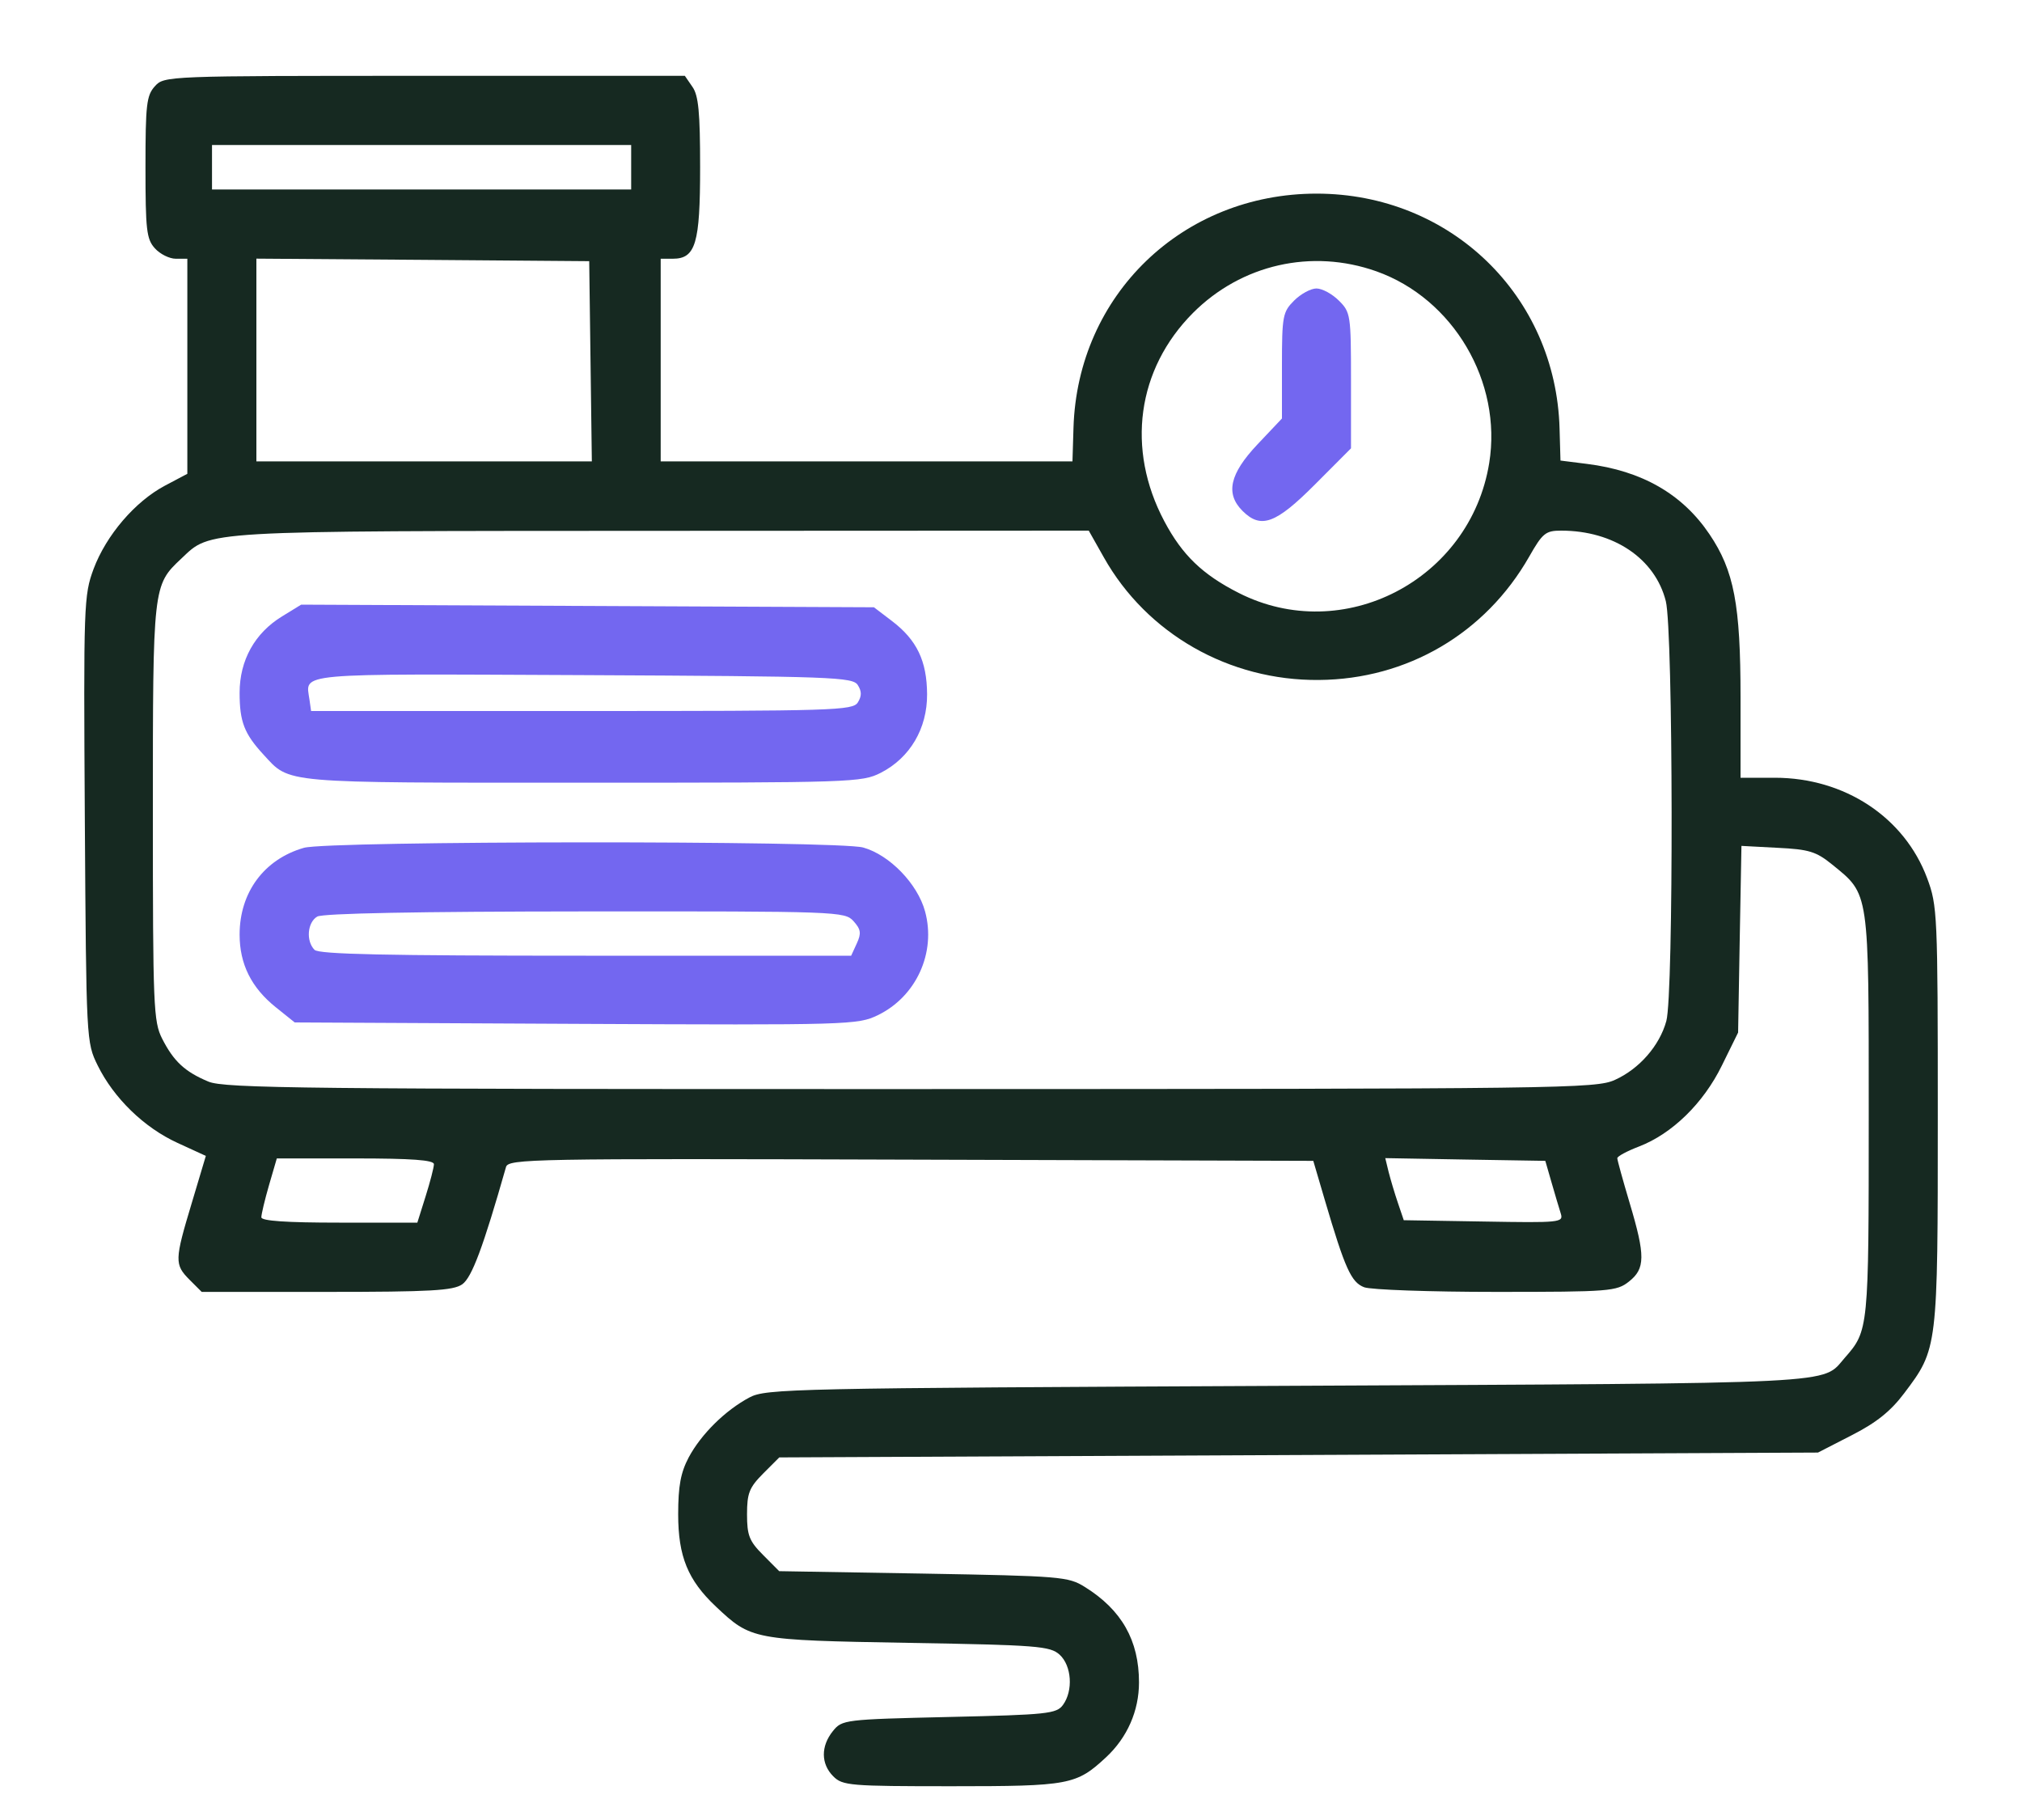 <svg width="20" height="18" viewBox="0 0 20 18" fill="none" xmlns="http://www.w3.org/2000/svg">
<path fill-rule="evenodd" clip-rule="evenodd" d="M1.532 0.853C1.449 0.944 1.439 1.036 1.439 1.654C1.439 2.273 1.449 2.365 1.532 2.456C1.583 2.513 1.676 2.559 1.739 2.559H1.853V3.622V4.686L1.63 4.804C1.335 4.961 1.051 5.293 0.926 5.626C0.829 5.888 0.826 5.973 0.839 8.102C0.853 10.294 0.854 10.309 0.966 10.537C1.125 10.86 1.425 11.152 1.755 11.303L2.036 11.432L1.897 11.897C1.726 12.464 1.725 12.506 1.875 12.657L1.995 12.777H3.23C4.261 12.777 4.483 12.764 4.572 12.702C4.667 12.635 4.779 12.335 5.005 11.542C5.029 11.461 5.25 11.457 9.01 11.469L12.99 11.481L13.105 11.872C13.304 12.547 13.365 12.682 13.493 12.731C13.559 12.756 14.147 12.777 14.798 12.777C15.924 12.777 15.99 12.771 16.112 12.675C16.274 12.547 16.276 12.422 16.119 11.897C16.052 11.672 15.997 11.473 15.997 11.455C15.997 11.436 16.094 11.384 16.212 11.339C16.539 11.213 16.848 10.912 17.031 10.539L17.192 10.212L17.208 9.289L17.225 8.366L17.583 8.385C17.893 8.4 17.964 8.422 18.122 8.55C18.492 8.851 18.484 8.793 18.484 11.031C18.484 13.15 18.483 13.16 18.247 13.429C18.015 13.693 18.297 13.679 12.729 13.706C7.831 13.729 7.576 13.734 7.413 13.821C7.174 13.948 6.935 14.184 6.812 14.414C6.733 14.564 6.708 14.696 6.708 14.977C6.708 15.393 6.804 15.628 7.08 15.888C7.43 16.218 7.443 16.221 8.981 16.248C10.267 16.27 10.386 16.28 10.481 16.365C10.6 16.474 10.617 16.72 10.514 16.862C10.45 16.949 10.362 16.959 9.388 16.981C8.35 17.005 8.329 17.008 8.238 17.121C8.118 17.27 8.119 17.445 8.242 17.568C8.334 17.66 8.405 17.666 9.415 17.666C10.579 17.666 10.646 17.653 10.941 17.379C11.15 17.184 11.266 16.921 11.266 16.639C11.266 16.224 11.095 15.922 10.73 15.695C10.567 15.593 10.492 15.587 9.133 15.563L7.707 15.539L7.548 15.379C7.411 15.242 7.389 15.185 7.389 14.977C7.389 14.768 7.411 14.712 7.548 14.574L7.708 14.414L12.845 14.39L17.982 14.366L18.317 14.194C18.56 14.07 18.701 13.957 18.835 13.779C19.167 13.339 19.167 13.338 19.167 11.034C19.167 9.037 19.163 8.957 19.062 8.686C18.837 8.082 18.245 7.692 17.555 7.692H17.216V6.896C17.216 5.98 17.152 5.644 16.909 5.284C16.641 4.886 16.241 4.656 15.697 4.588L15.435 4.555L15.426 4.24C15.39 2.924 14.346 1.915 13.022 1.915C11.697 1.915 10.657 2.917 10.618 4.233L10.608 4.563H8.571H6.535V3.561V2.559H6.654C6.881 2.559 6.925 2.409 6.925 1.654C6.925 1.112 6.909 0.944 6.849 0.859L6.774 0.75H4.199C1.644 0.75 1.624 0.751 1.532 0.853ZM6.243 1.654V1.874H4.17H2.097V1.654V1.434H4.17H6.243V1.654ZM5.841 3.573L5.854 4.563H4.195H2.536V3.56V2.558L4.182 2.57L5.828 2.583L5.841 3.573ZM13.613 2.683C14.375 2.953 14.86 3.777 14.73 4.58C14.542 5.737 13.285 6.389 12.252 5.864C11.895 5.683 11.694 5.49 11.517 5.156C11.137 4.441 11.246 3.651 11.8 3.095C12.279 2.615 12.974 2.457 13.613 2.683ZM10.918 5.512C11.344 6.269 12.158 6.733 13.046 6.725C13.919 6.718 14.692 6.265 15.125 5.506C15.258 5.272 15.288 5.248 15.442 5.248C15.961 5.248 16.371 5.524 16.477 5.946C16.55 6.238 16.555 9.837 16.482 10.098C16.415 10.342 16.215 10.571 15.974 10.68C15.786 10.766 15.47 10.77 9.009 10.771C3.026 10.772 2.219 10.764 2.061 10.697C1.829 10.6 1.718 10.497 1.604 10.273C1.518 10.104 1.512 9.957 1.512 8.035C1.512 5.793 1.512 5.789 1.793 5.525C2.091 5.244 1.951 5.252 6.543 5.25L10.769 5.248L10.918 5.512ZM4.292 11.514C4.292 11.545 4.255 11.688 4.21 11.831L4.128 12.092H3.356C2.829 12.092 2.585 12.075 2.585 12.039C2.585 12.009 2.619 11.866 2.661 11.721L2.738 11.457H3.515C4.073 11.457 4.292 11.473 4.292 11.514ZM15.347 11.696C15.381 11.814 15.422 11.952 15.438 12.002C15.466 12.091 15.432 12.094 14.676 12.081L13.885 12.068L13.827 11.897C13.795 11.803 13.754 11.665 13.735 11.59L13.702 11.454L14.494 11.468L15.285 11.481L15.347 11.696Z" fill="#162921"/>
<path fill-rule="evenodd" clip-rule="evenodd" d="M2.79 6.096C2.52 6.261 2.37 6.53 2.37 6.852C2.37 7.138 2.416 7.257 2.607 7.464C2.872 7.751 2.76 7.741 5.759 7.741C8.432 7.741 8.525 7.738 8.712 7.643C9.001 7.495 9.172 7.205 9.17 6.866C9.168 6.537 9.069 6.33 8.824 6.143L8.644 6.006L5.812 5.993L2.979 5.98L2.79 6.096ZM8.485 6.776C8.524 6.838 8.524 6.884 8.485 6.947C8.435 7.027 8.251 7.032 5.754 7.032H3.077L3.061 6.919C3.023 6.651 2.882 6.664 5.765 6.677C8.243 6.689 8.435 6.696 8.485 6.776ZM3.006 8.385C2.612 8.498 2.37 8.826 2.37 9.243C2.37 9.535 2.486 9.768 2.728 9.962L2.915 10.112L5.697 10.126C8.404 10.139 8.485 10.136 8.683 10.04C9.063 9.856 9.261 9.421 9.15 9.014C9.076 8.741 8.799 8.455 8.538 8.382C8.287 8.312 3.25 8.315 3.006 8.385ZM8.442 9.11C8.515 9.191 8.521 9.23 8.475 9.33L8.419 9.452H5.795C3.818 9.452 3.155 9.438 3.111 9.394C3.025 9.307 3.04 9.122 3.138 9.065C3.193 9.033 4.137 9.015 5.788 9.014C8.294 9.012 8.356 9.015 8.442 9.11Z" fill="#7367F0"/>
<path d="M12.68 3.616C12.68 3.125 12.688 3.085 12.8 2.973C12.866 2.907 12.965 2.853 13.021 2.853C13.078 2.853 13.177 2.907 13.243 2.973C13.359 3.088 13.363 3.116 13.363 3.763V4.434L13.006 4.792C12.618 5.181 12.472 5.234 12.29 5.053C12.119 4.882 12.163 4.687 12.436 4.397L12.68 4.139V3.616Z" fill="#7367F0"/>
</svg>
